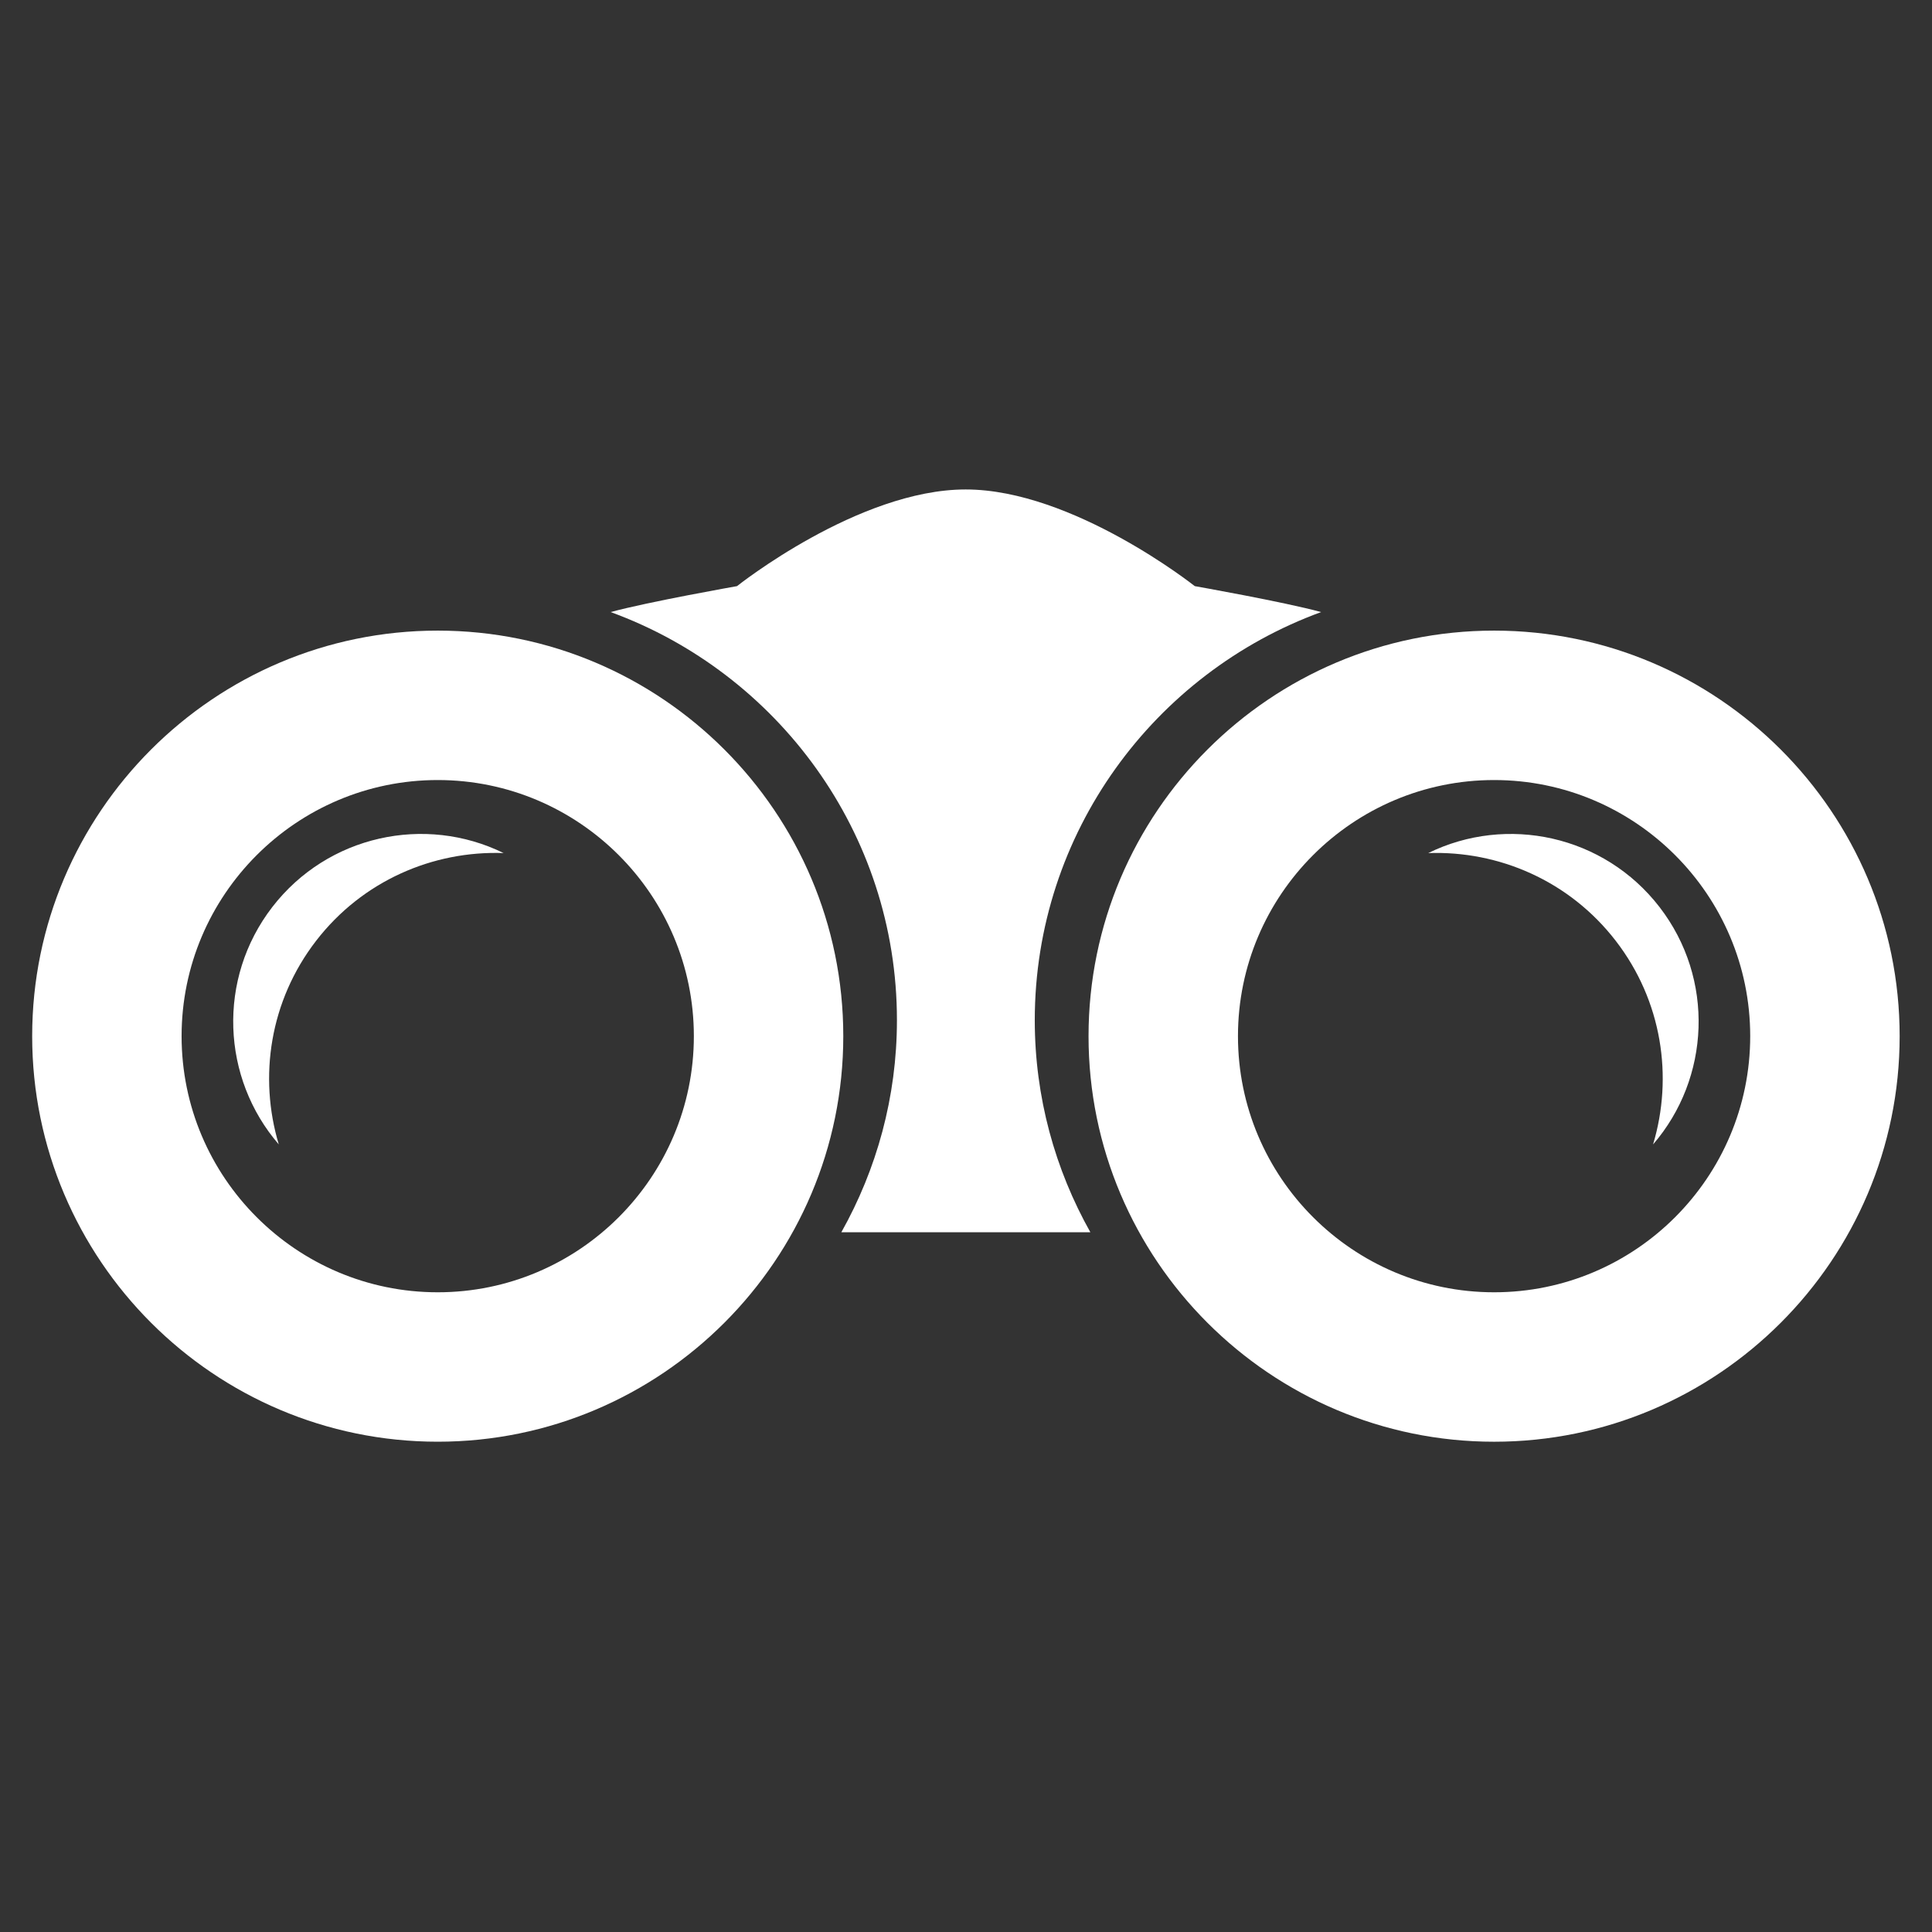<?xml version="1.0" encoding="UTF-8" standalone="no"?>
<!DOCTYPE svg PUBLIC "-//W3C//DTD SVG 1.1//EN" "http://www.w3.org/Graphics/SVG/1.1/DTD/svg11.dtd">
<svg width="100%" height="100%" viewBox="0 0 300 300" version="1.1" xmlns="http://www.w3.org/2000/svg" xmlns:xlink="http://www.w3.org/1999/xlink" xml:space="preserve" xmlns:serif="http://www.serif.com/" style="fill-rule:evenodd;clip-rule:evenodd;stroke-linejoin:round;stroke-miterlimit:2;">
    <rect x="0" y="0" width="300" height="300" fill="#333333" stroke="none"/>
    <g transform="matrix(3.035,0,0,3.035,-99.002,-901.152)">
        <g>
            <g transform="matrix(1,0,0,1,34.266,298.549)">
                <path d="M65.947,29.686C64.044,29.165 59.482,28.359 59.482,28.359C59.482,28.359 53.252,23.413 47.761,23.413C42.271,23.413 36.062,28.359 36.062,28.359C36.062,28.359 31.501,29.165 29.597,29.686C38.126,32.8 44.244,40.972 44.244,50.565C44.244,54.505 43.204,58.205 41.399,61.418L54.141,61.418C52.336,58.205 51.296,54.507 51.296,50.565C51.3,40.973 57.419,32.801 65.947,29.686Z" style="fill:white;fill-rule:nonzero;"/>
            </g>
            <g transform="matrix(1,0,0,1,34.266,298.549)">
                <path d="M20.749,30.635C9.308,30.635 0,39.943 0,51.383C0,62.823 9.308,72.133 20.749,72.133C32.19,72.133 41.499,62.823 41.499,51.383C41.499,39.941 32.19,30.635 20.749,30.635ZM20.749,64.488C13.523,64.488 7.645,58.61 7.645,51.384C7.645,44.158 13.524,38.28 20.749,38.28C27.975,38.28 33.854,44.16 33.854,51.384C33.854,58.61 27.975,64.488 20.749,64.488Z" style="fill:white;fill-rule:nonzero;"/>
                <path d="M12.287,44.776C9.449,48.456 9.692,53.538 12.617,56.922C11.579,53.466 12.155,49.579 14.527,46.505C16.9,43.43 20.513,41.888 24.12,42.016C20.105,40.044 15.126,41.099 12.287,44.776Z" style="fill:white;fill-rule:nonzero;"/>
                <path d="M74.797,30.635C63.356,30.635 54.047,39.943 54.047,51.384C54.047,62.825 63.356,72.134 74.797,72.134C86.238,72.134 95.546,62.824 95.546,51.384C95.546,39.941 86.238,30.635 74.797,30.635ZM74.797,64.488C67.57,64.488 61.692,58.61 61.692,51.384C61.692,44.158 67.571,38.28 74.797,38.28C82.023,38.28 87.9,44.159 87.9,51.383C87.9,58.61 82.023,64.488 74.797,64.488Z" style="fill:white;fill-rule:nonzero;"/>
                <path d="M71.426,42.017C75.033,41.889 78.647,43.431 81.02,46.506C83.393,49.58 83.967,53.468 82.93,56.923C85.854,53.538 86.098,48.456 83.259,44.777C80.42,41.099 75.441,40.044 71.426,42.017Z" style="fill:white;fill-rule:nonzero;"/>
            </g>
        </g>
    </g>
</svg>
